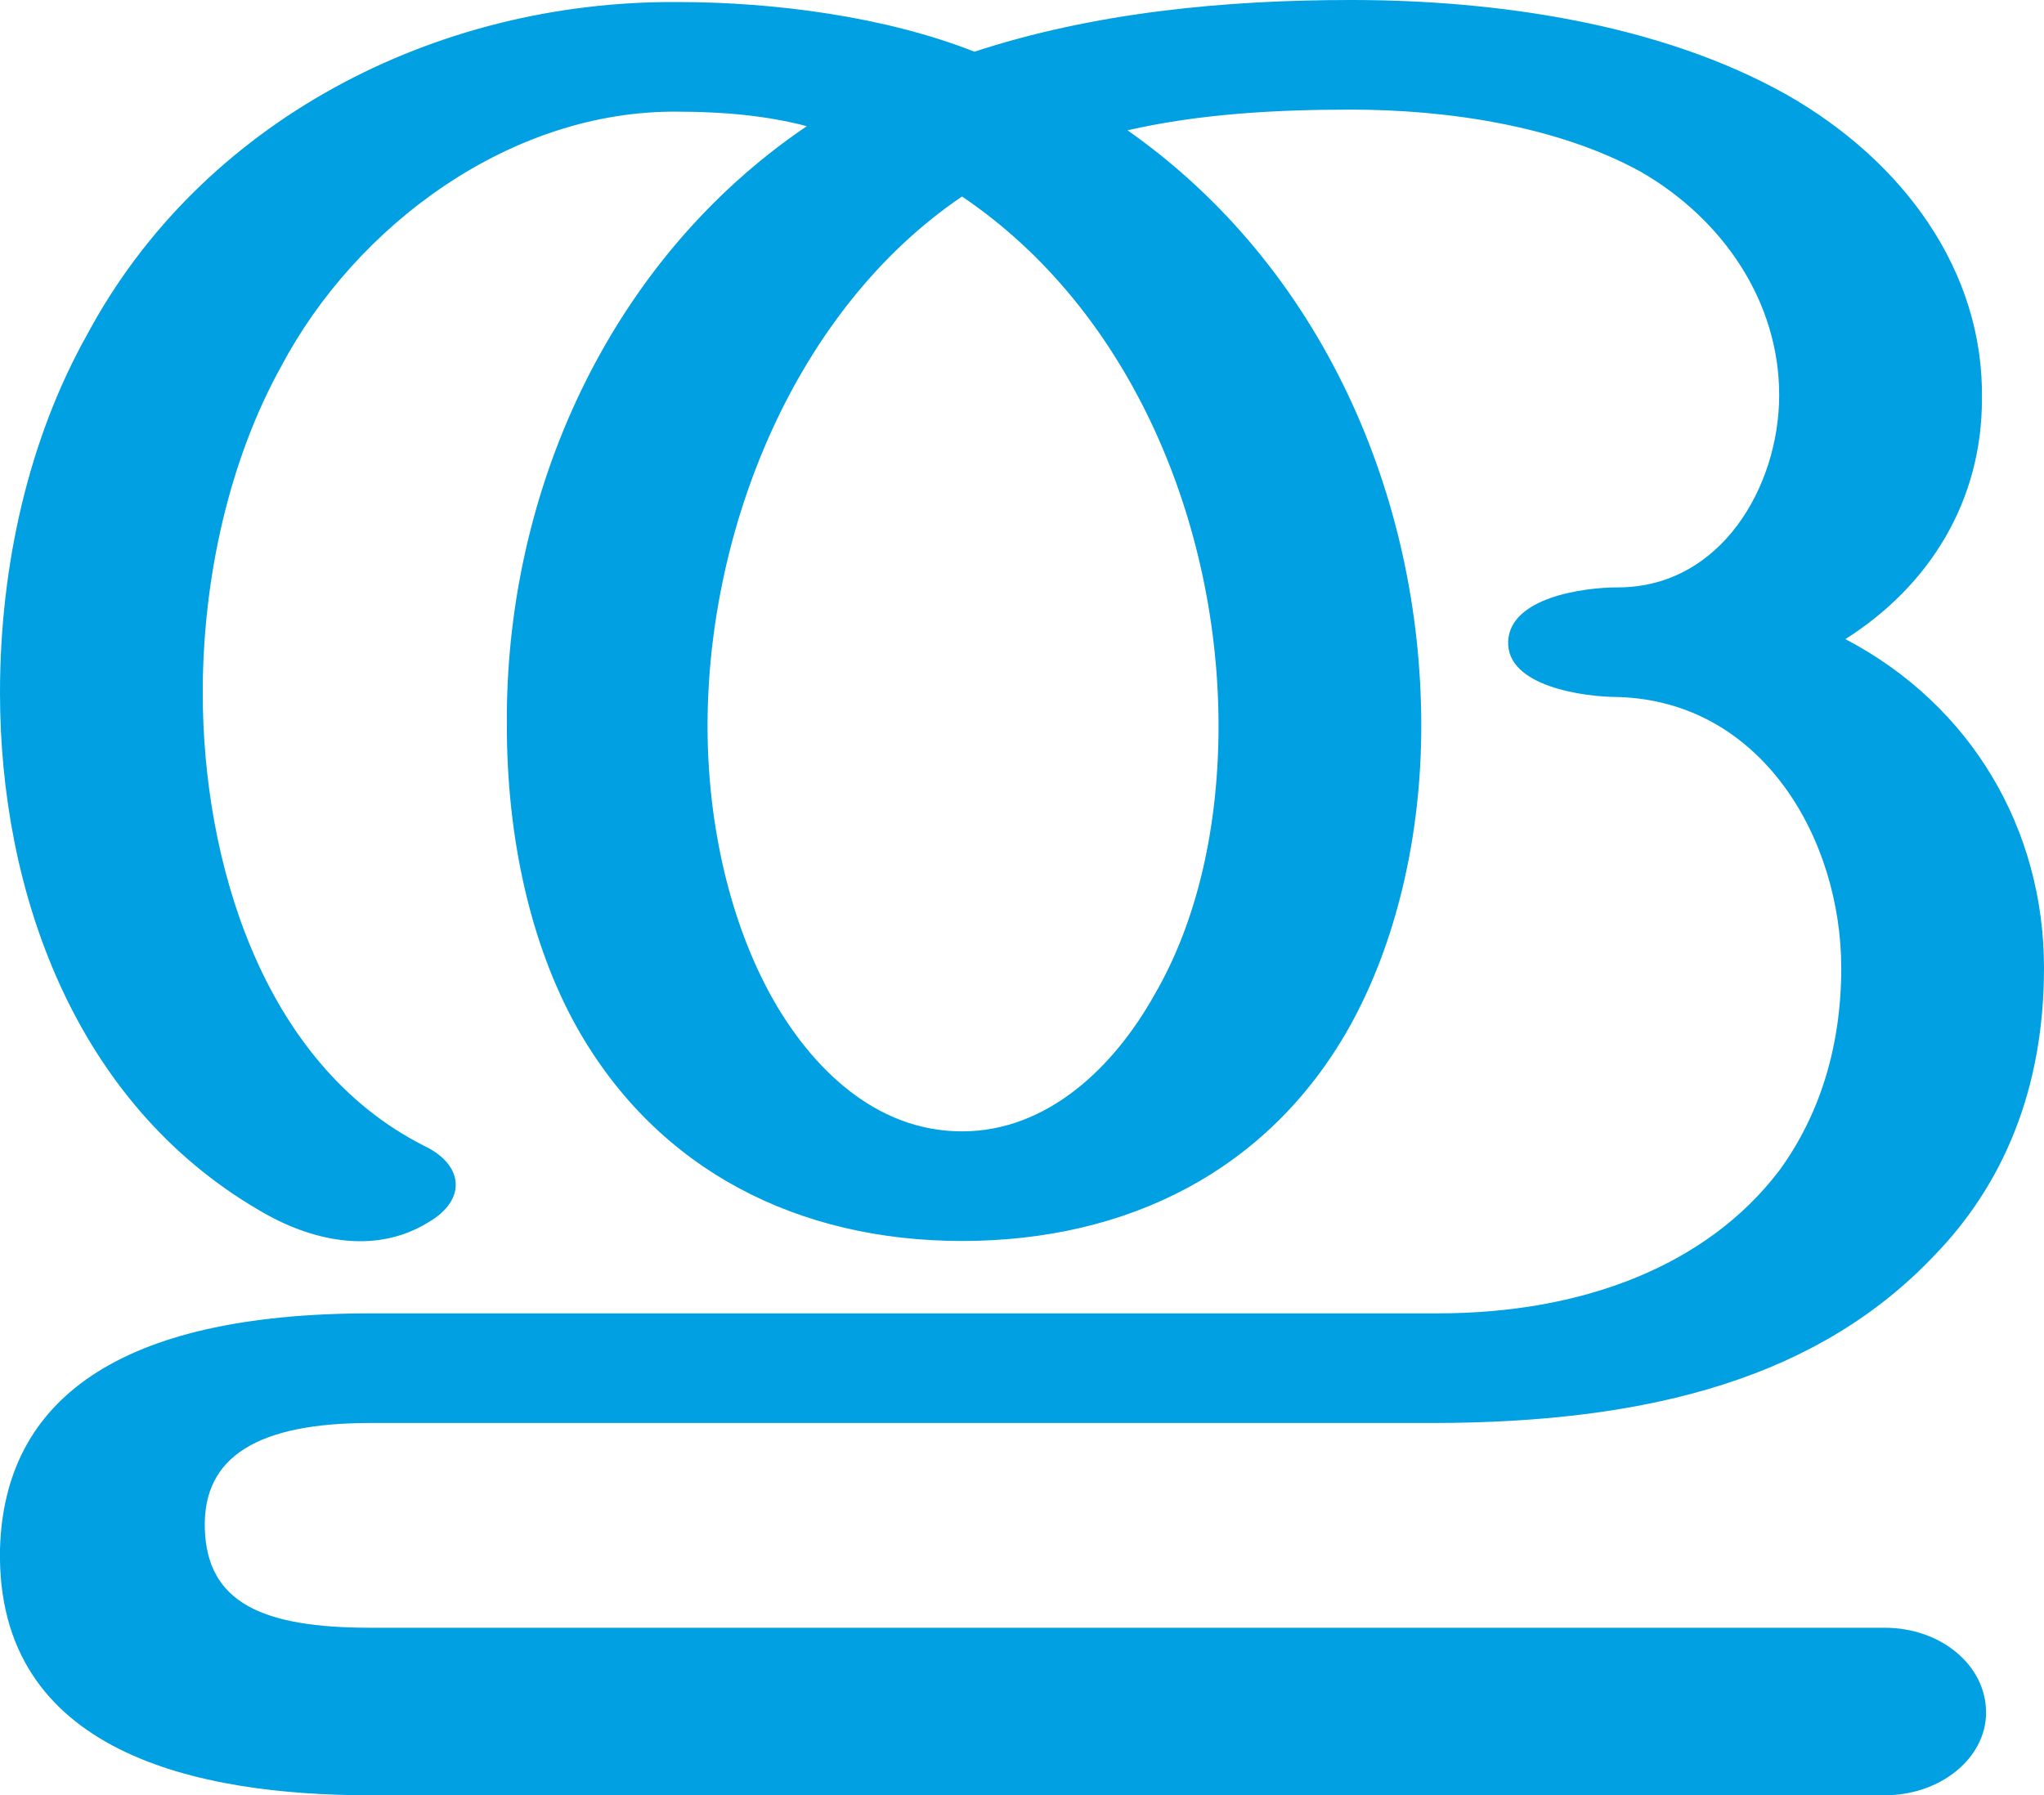 <?xml version="1.0" encoding="UTF-8"?>
<!DOCTYPE svg PUBLIC "-//W3C//DTD SVG 1.1//EN" "http://www.w3.org/Graphics/SVG/1.1/DTD/svg11.dtd">
<!-- Creator: CorelDRAW X8 -->
<svg xmlns="http://www.w3.org/2000/svg" xml:space="preserve" width="988px" height="868px" version="1.1" style="shape-rendering:geometricPrecision; text-rendering:geometricPrecision; image-rendering:optimizeQuality; fill-rule:evenodd; clip-rule:evenodd"
viewBox="0 0 988 868"
 xmlns:xlink="http://www.w3.org/1999/xlink">
 <defs>
  <style type="text/css">
   <![CDATA[
    .fil0 {fill:#00A0E3;fill-rule:nonzero}
   ]]>
  </style>
 </defs>
 <g id="Layer_x0020_1">
  <path class="fil0" d="M692 688c108,0 188,-23 243,-81 33,-34 53,-80 53,-139 0,-67 -35,-127 -96,-159 41,-26 66,-67 66,-116 1,-62 -38,-115 -94,-147 -62,-35 -142,-46 -211,-46 -61,0 -124,6 -182,25 -43,-17 -97,-24 -143,-24 -118,-1 -231,58 -286,161 -28,50 -42,111 -42,173 0,96 36,198 125,250 25,15 56,22 82,6 19,-11 17,-28 -2,-37 -79,-40 -107,-139 -107,-219 0,-56 13,-113 38,-158 36,-68 111,-124 192,-123 22,0 43,2 62,7 -96,65 -146,178 -145,290 0,53 11,105 34,146 39,69 107,103 186,103 80,0 148,-34 187,-103 23,-41 35,-93 35,-146 0,-111 -48,-222 -142,-288 35,-8 72,-10 108,-10 47,0 100,8 140,30 40,23 67,63 67,108 0,44 -28,93 -78,93 -17,0 -52,5 -53,26 -1,22 37,27 53,27 70,2 108,69 108,131 0,39 -11,72 -30,98 -35,46 -95,69 -165,69l-516 0c-122,0 -177,42 -179,114 -2,99 96,119 179,119l732 0c27,0 49,-18 49,-40 0,-23 -22,-41 -49,-41l-732 0c-52,0 -79,-12 -80,-48 -1,-35 26,-51 80,-51l513 0zm-227 -593c83,56 124,160 124,256 0,48 -10,94 -31,130 -19,34 -51,66 -93,66 -42,0 -73,-31 -92,-65 -20,-36 -31,-83 -31,-131 0,-95 42,-201 123,-256z"/>
 </g>
</svg>
